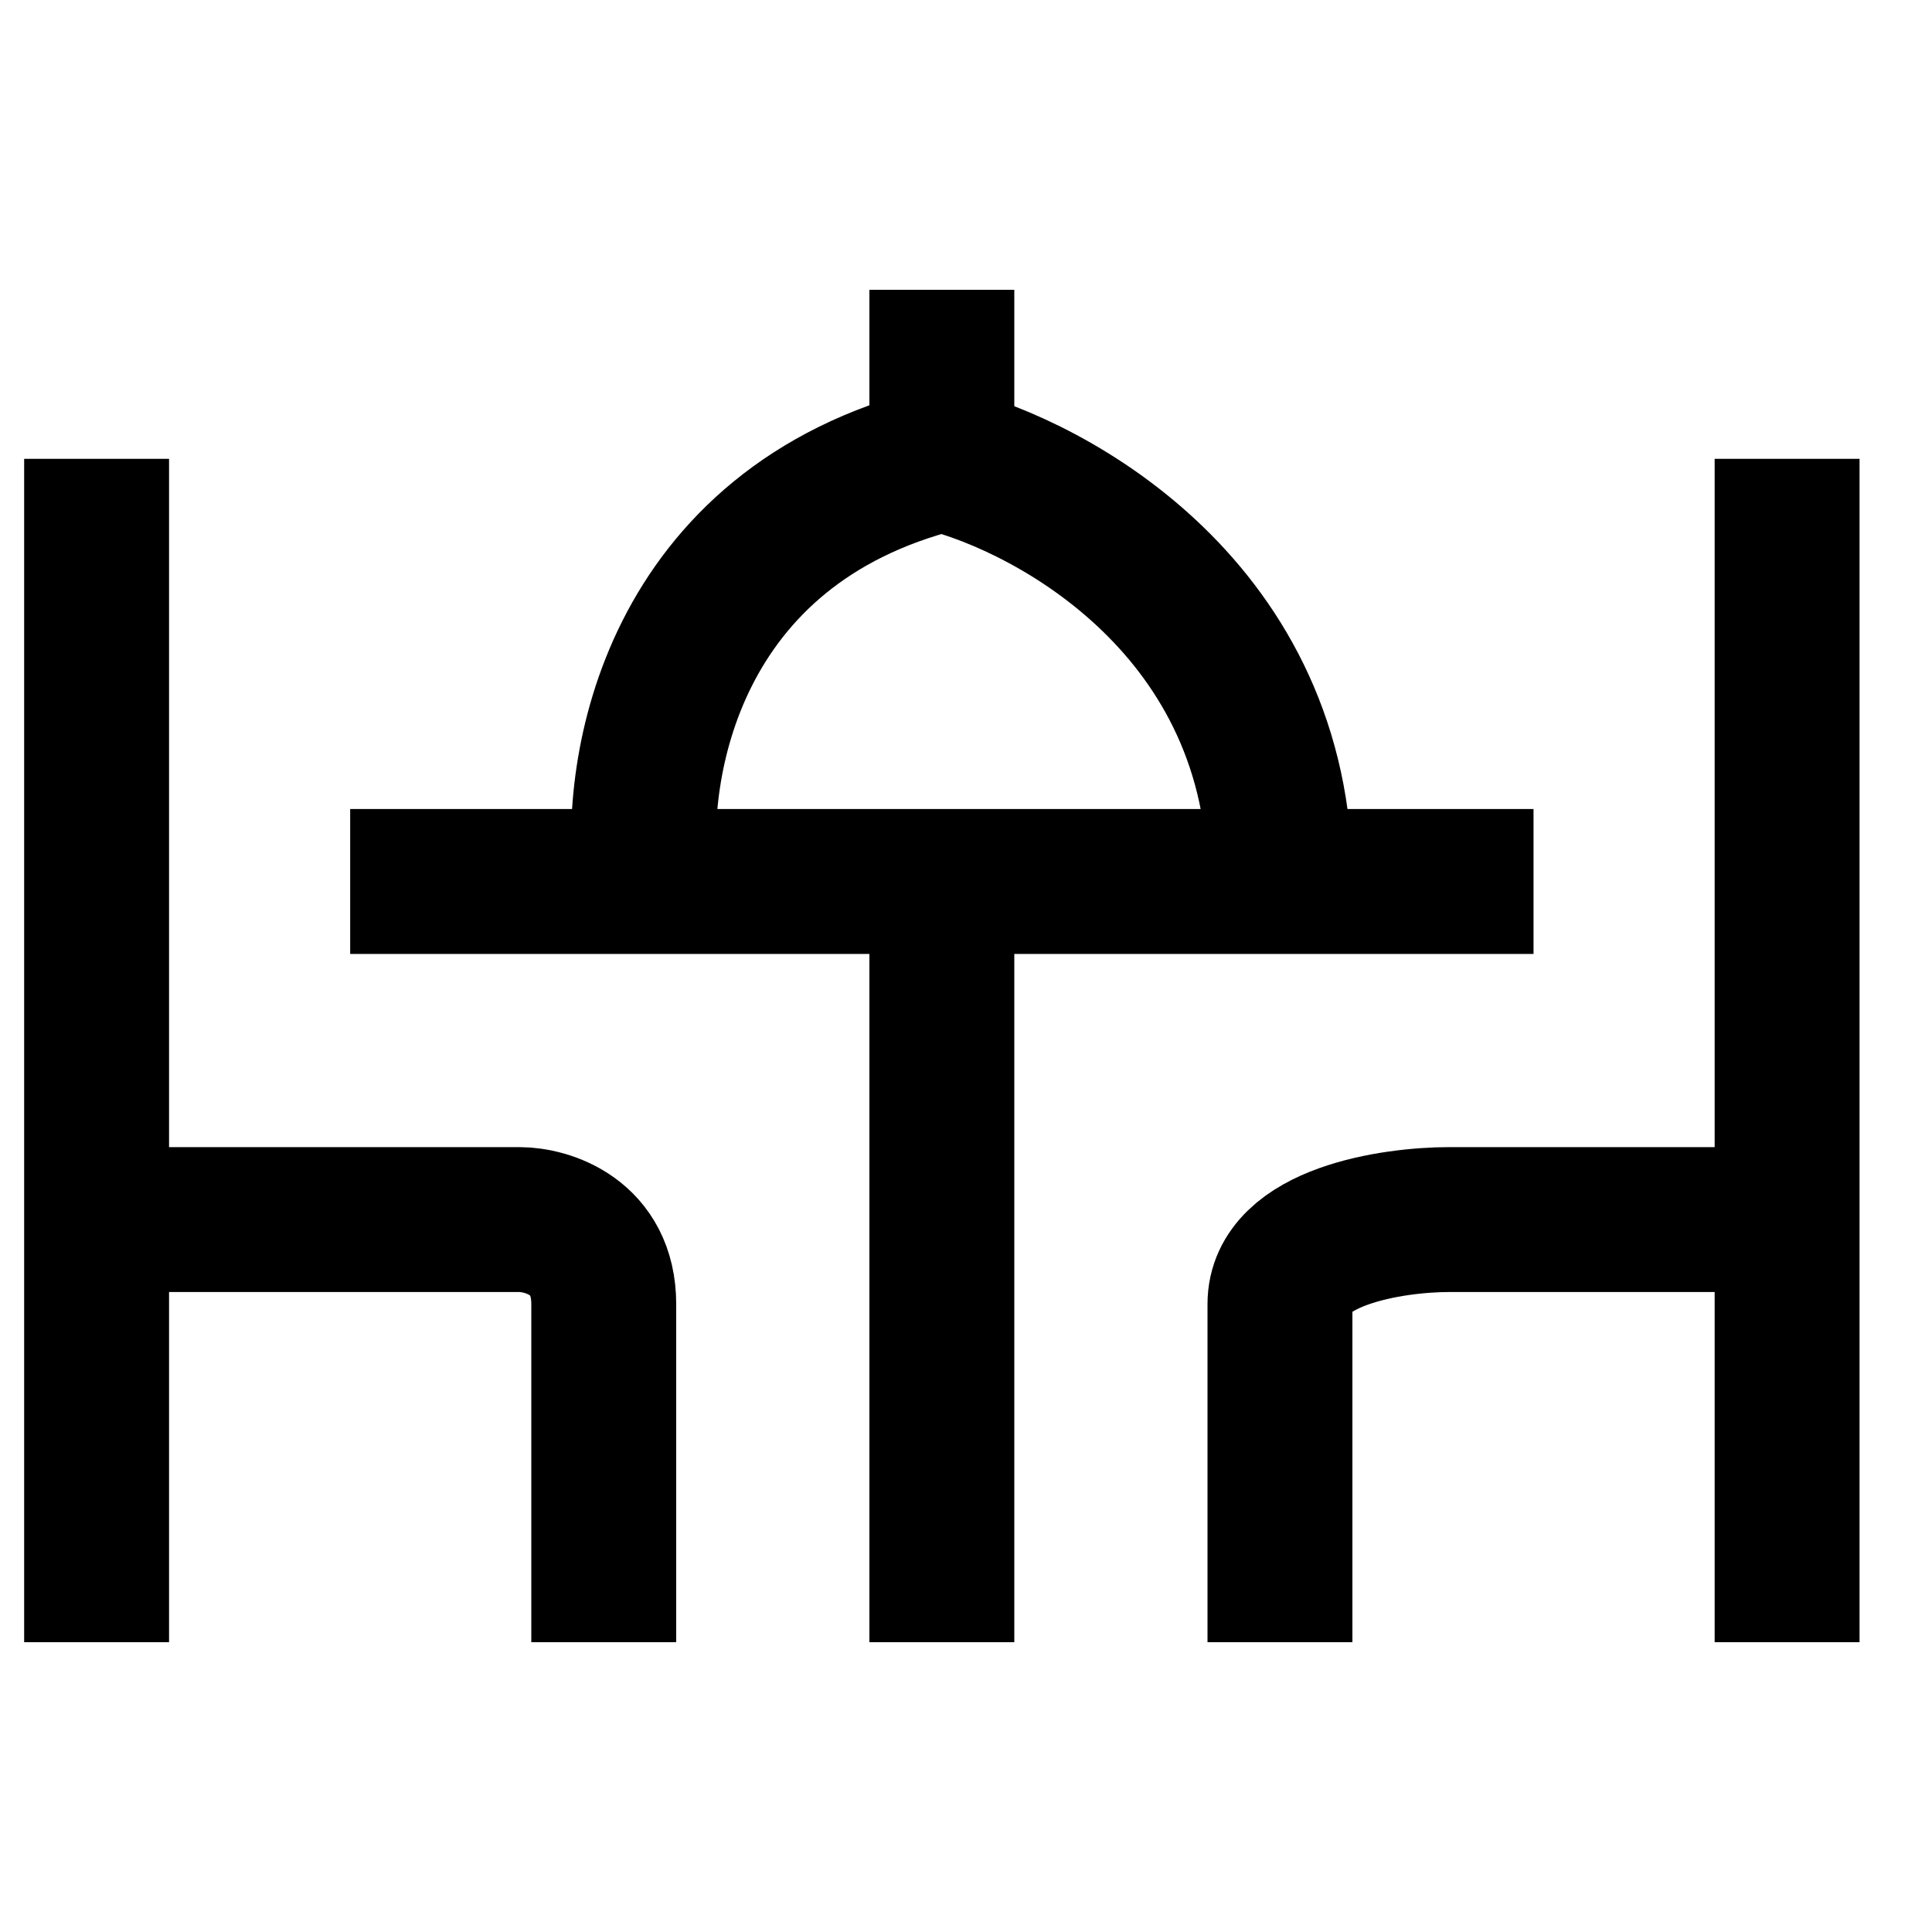 <svg width="40" height="40" viewBox="0 0 40 40" fill="none" xmlns="http://www.w3.org/2000/svg">
<path d="M2 9.5V25.25M2 34V25.25M2 25.25H10.75C11.333 25.25 12.5 25.6 12.5 27C12.5 28.4 12.5 32.25 12.5 34" stroke="black" stroke-width="3"/>
<path d="M7.25 18.25H13.375M31.75 18.25H26.5M19.5 18.25V34M19.5 18.25H13.375M19.5 18.25H26.5M13.375 18.25C13.083 15.917 13.9 10.9 19.5 9.5M19.5 9.5V6M19.5 9.5C21.833 10.083 26.5 12.65 26.5 18.25M37 9.5V25.25M37 34V25.25M37 25.25H30C28.833 25.25 26.5 25.6 26.5 27V34" stroke="black" stroke-width="3"/>
</svg>
